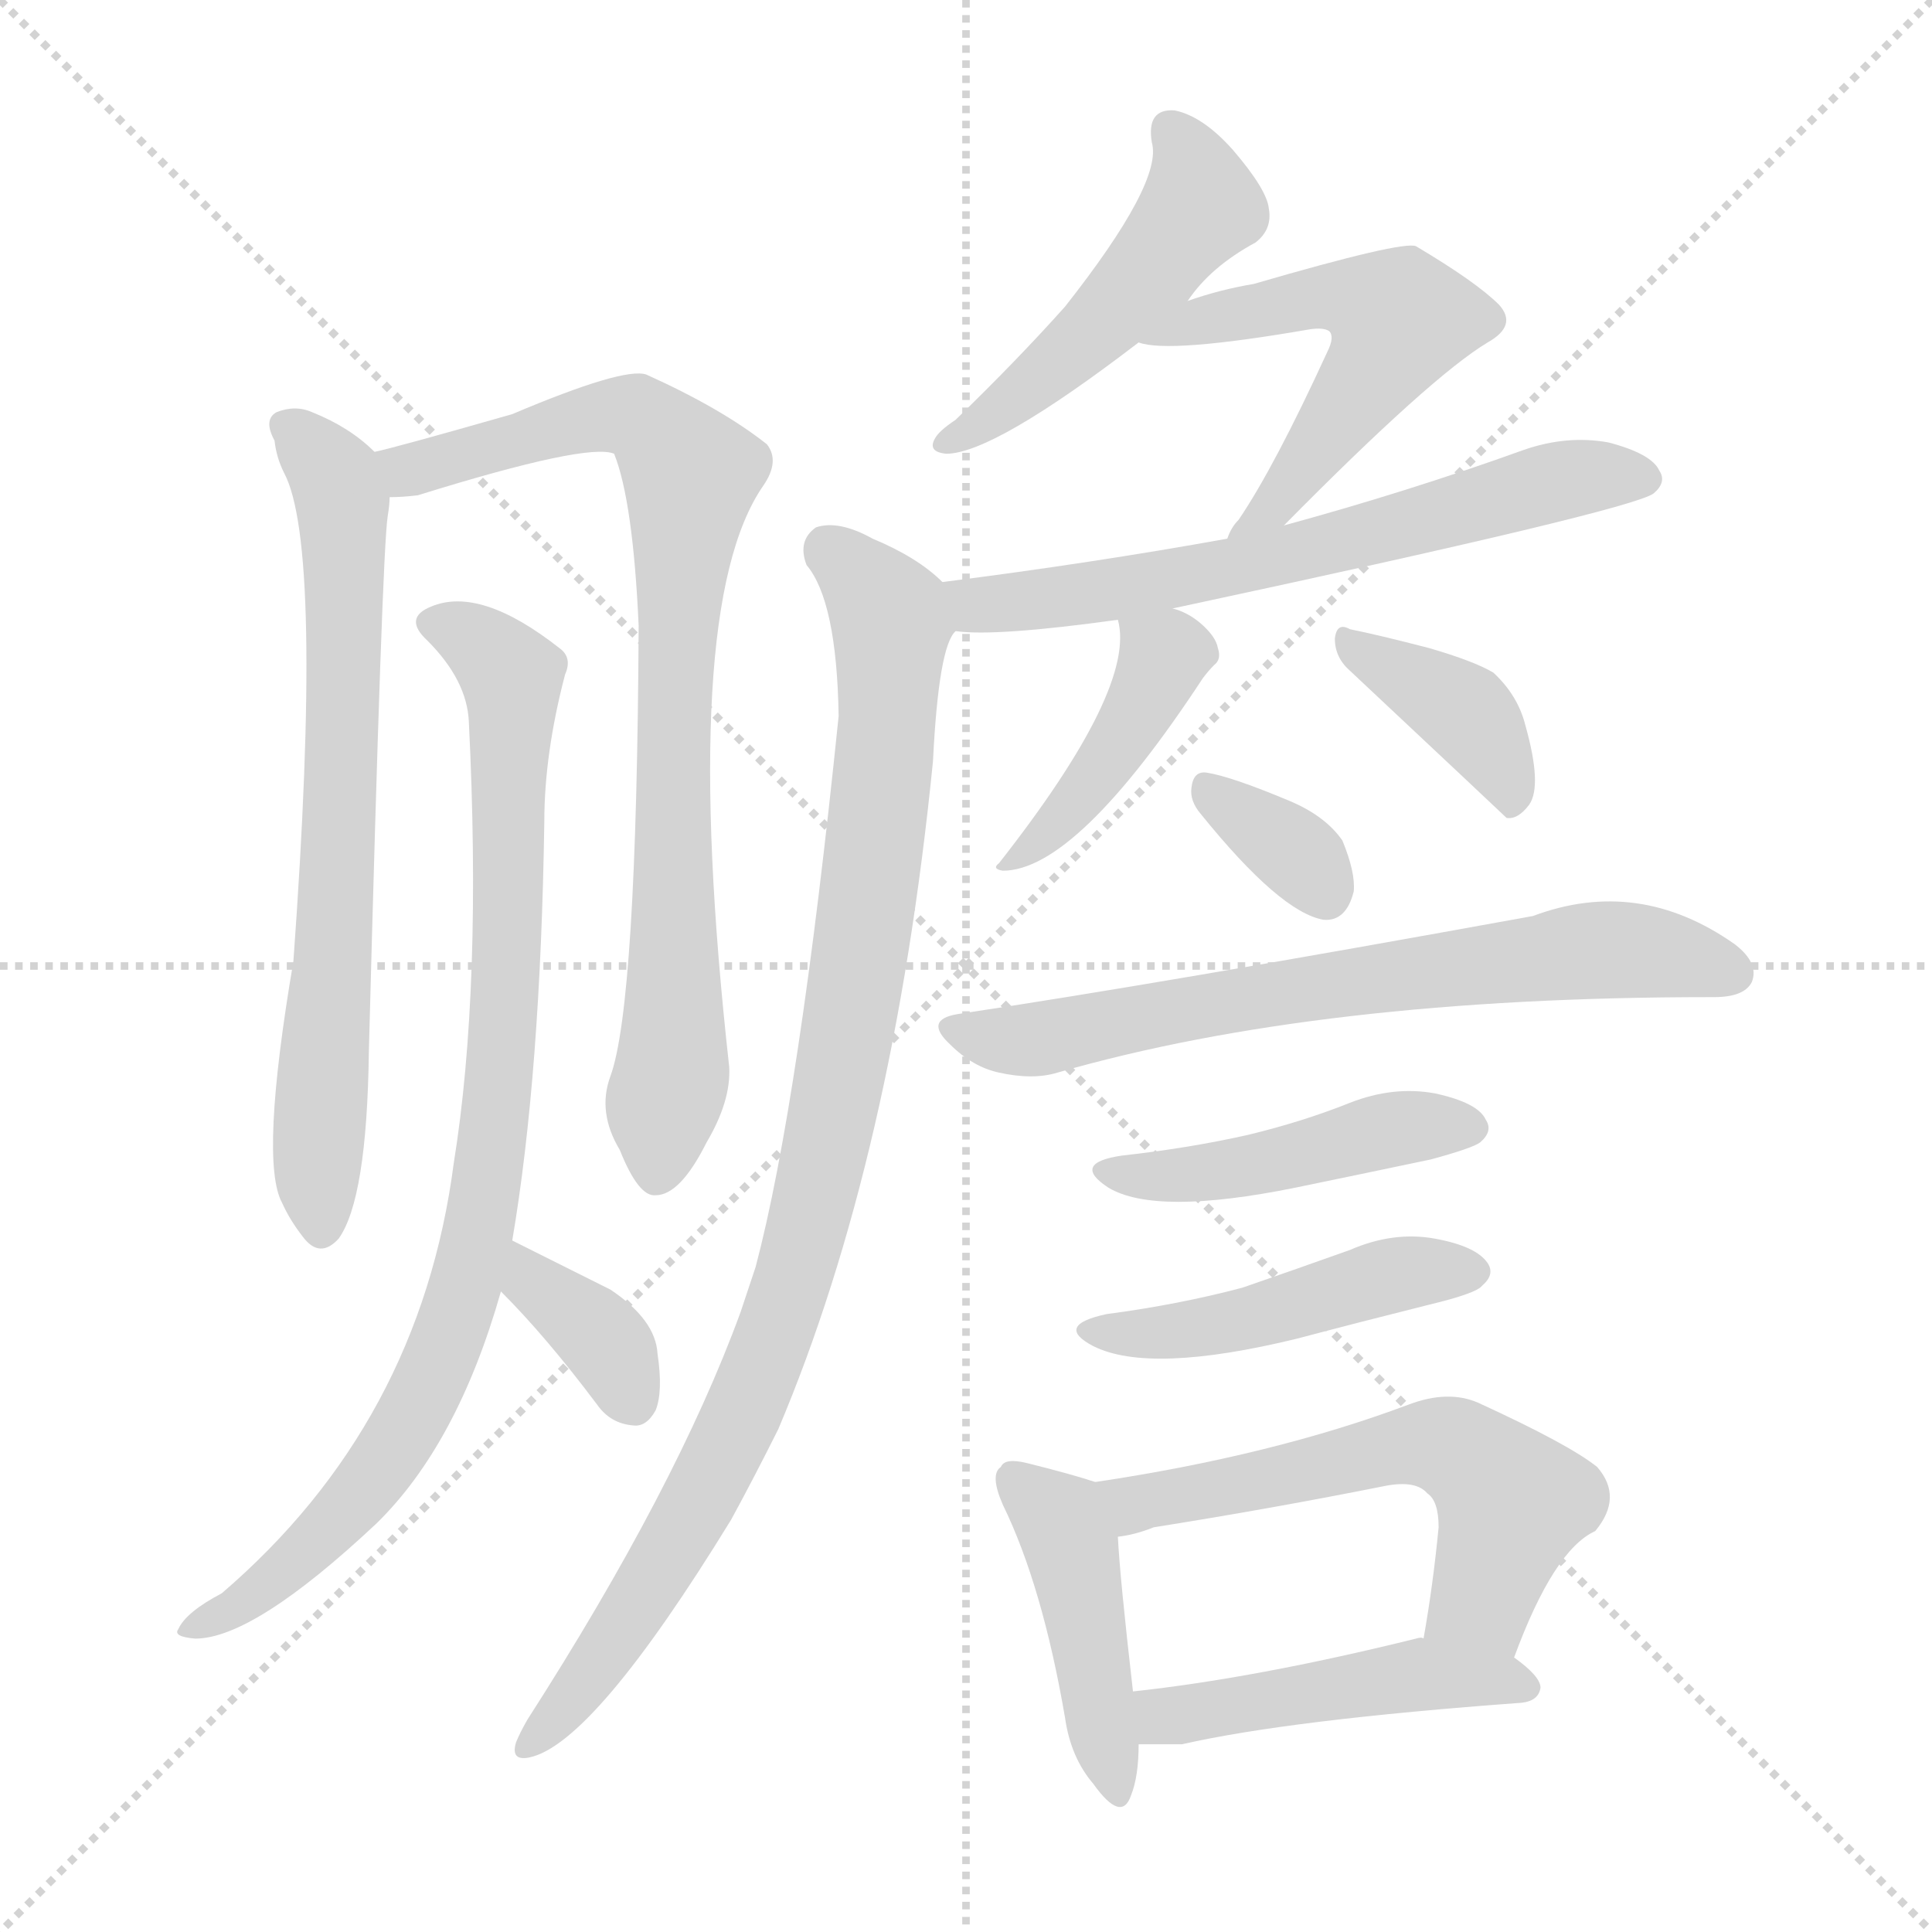 <svg version="1.1" viewBox="0 0 1024 1024" xmlns="http://www.w3.org/2000/svg">
  <g stroke="lightgray" stroke-dasharray="1,1" stroke-width="1" transform="scale(4, 4)">
    <line x1="0" y1="0" x2="256" y2="256"></line>
    <line x1="256" y1="0" x2="0" y2="256"></line>
    <line x1="128" y1="0" x2="128" y2="256"></line>
    <line x1="0" y1="128" x2="256" y2="128"></line>
  </g>
<g transform="scale(1, -1) translate(0, -900)">
   <style type="text/css">
    @keyframes keyframes0 {
      from {
       stroke: blue;
       stroke-dashoffset: 691;
       stroke-width: 128;
       }
       69% {
       animation-timing-function: step-end;
       stroke: blue;
       stroke-dashoffset: 0;
       stroke-width: 128;
       }
       to {
       stroke: black;
       stroke-width: 1024;
       }
       }
       #make-me-a-hanzi-animation-0 {
         animation: keyframes0 0.812s both;
         animation-delay: 0s;
         animation-timing-function: linear;
       }
    @keyframes keyframes1 {
      from {
       stroke: blue;
       stroke-dashoffset: 808;
       stroke-width: 128;
       }
       72% {
       animation-timing-function: step-end;
       stroke: blue;
       stroke-dashoffset: 0;
       stroke-width: 128;
       }
       to {
       stroke: black;
       stroke-width: 1024;
       }
       }
       #make-me-a-hanzi-animation-1 {
         animation: keyframes1 0.908s both;
         animation-delay: 0.812s;
         animation-timing-function: linear;
       }
    @keyframes keyframes2 {
      from {
       stroke: blue;
       stroke-dashoffset: 871;
       stroke-width: 128;
       }
       74% {
       animation-timing-function: step-end;
       stroke: blue;
       stroke-dashoffset: 0;
       stroke-width: 128;
       }
       to {
       stroke: black;
       stroke-width: 1024;
       }
       }
       #make-me-a-hanzi-animation-2 {
         animation: keyframes2 0.959s both;
         animation-delay: 1.72s;
         animation-timing-function: linear;
       }
    @keyframes keyframes3 {
      from {
       stroke: blue;
       stroke-dashoffset: 354;
       stroke-width: 128;
       }
       54% {
       animation-timing-function: step-end;
       stroke: blue;
       stroke-dashoffset: 0;
       stroke-width: 128;
       }
       to {
       stroke: black;
       stroke-width: 1024;
       }
       }
       #make-me-a-hanzi-animation-3 {
         animation: keyframes3 0.538s both;
         animation-delay: 2.679s;
         animation-timing-function: linear;
       }
    @keyframes keyframes4 {
      from {
       stroke: blue;
       stroke-dashoffset: 481;
       stroke-width: 128;
       }
       61% {
       animation-timing-function: step-end;
       stroke: blue;
       stroke-dashoffset: 0;
       stroke-width: 128;
       }
       to {
       stroke: black;
       stroke-width: 1024;
       }
       }
       #make-me-a-hanzi-animation-4 {
         animation: keyframes4 0.641s both;
         animation-delay: 3.217s;
         animation-timing-function: linear;
       }
    @keyframes keyframes5 {
      from {
       stroke: blue;
       stroke-dashoffset: 538;
       stroke-width: 128;
       }
       64% {
       animation-timing-function: step-end;
       stroke: blue;
       stroke-dashoffset: 0;
       stroke-width: 128;
       }
       to {
       stroke: black;
       stroke-width: 1024;
       }
       }
       #make-me-a-hanzi-animation-5 {
         animation: keyframes5 0.688s both;
         animation-delay: 3.858s;
         animation-timing-function: linear;
       }
    @keyframes keyframes6 {
      from {
       stroke: blue;
       stroke-dashoffset: 628;
       stroke-width: 128;
       }
       67% {
       animation-timing-function: step-end;
       stroke: blue;
       stroke-dashoffset: 0;
       stroke-width: 128;
       }
       to {
       stroke: black;
       stroke-width: 1024;
       }
       }
       #make-me-a-hanzi-animation-6 {
         animation: keyframes6 0.761s both;
         animation-delay: 4.546s;
         animation-timing-function: linear;
       }
    @keyframes keyframes7 {
      from {
       stroke: blue;
       stroke-dashoffset: 944;
       stroke-width: 128;
       }
       75% {
       animation-timing-function: step-end;
       stroke: blue;
       stroke-dashoffset: 0;
       stroke-width: 128;
       }
       to {
       stroke: black;
       stroke-width: 1024;
       }
       }
       #make-me-a-hanzi-animation-7 {
         animation: keyframes7 1.018s both;
         animation-delay: 5.307s;
         animation-timing-function: linear;
       }
    @keyframes keyframes8 {
      from {
       stroke: blue;
       stroke-dashoffset: 421;
       stroke-width: 128;
       }
       58% {
       animation-timing-function: step-end;
       stroke: blue;
       stroke-dashoffset: 0;
       stroke-width: 128;
       }
       to {
       stroke: black;
       stroke-width: 1024;
       }
       }
       #make-me-a-hanzi-animation-8 {
         animation: keyframes8 0.593s both;
         animation-delay: 6.325s;
         animation-timing-function: linear;
       }
    @keyframes keyframes9 {
      from {
       stroke: blue;
       stroke-dashoffset: 384;
       stroke-width: 128;
       }
       56% {
       animation-timing-function: step-end;
       stroke: blue;
       stroke-dashoffset: 0;
       stroke-width: 128;
       }
       to {
       stroke: black;
       stroke-width: 1024;
       }
       }
       #make-me-a-hanzi-animation-9 {
         animation: keyframes9 0.562s both;
         animation-delay: 6.918s;
         animation-timing-function: linear;
       }
    @keyframes keyframes10 {
      from {
       stroke: blue;
       stroke-dashoffset: 336;
       stroke-width: 128;
       }
       52% {
       animation-timing-function: step-end;
       stroke: blue;
       stroke-dashoffset: 0;
       stroke-width: 128;
       }
       to {
       stroke: black;
       stroke-width: 1024;
       }
       }
       #make-me-a-hanzi-animation-10 {
         animation: keyframes10 0.523s both;
         animation-delay: 7.48s;
         animation-timing-function: linear;
       }
    @keyframes keyframes11 {
      from {
       stroke: blue;
       stroke-dashoffset: 674;
       stroke-width: 128;
       }
       69% {
       animation-timing-function: step-end;
       stroke: blue;
       stroke-dashoffset: 0;
       stroke-width: 128;
       }
       to {
       stroke: black;
       stroke-width: 1024;
       }
       }
       #make-me-a-hanzi-animation-11 {
         animation: keyframes11 0.799s both;
         animation-delay: 8.004s;
         animation-timing-function: linear;
       }
    @keyframes keyframes12 {
      from {
       stroke: blue;
       stroke-dashoffset: 447;
       stroke-width: 128;
       }
       59% {
       animation-timing-function: step-end;
       stroke: blue;
       stroke-dashoffset: 0;
       stroke-width: 128;
       }
       to {
       stroke: black;
       stroke-width: 1024;
       }
       }
       #make-me-a-hanzi-animation-12 {
         animation: keyframes12 0.614s both;
         animation-delay: 8.802s;
         animation-timing-function: linear;
       }
    @keyframes keyframes13 {
      from {
       stroke: blue;
       stroke-dashoffset: 457;
       stroke-width: 128;
       }
       60% {
       animation-timing-function: step-end;
       stroke: blue;
       stroke-dashoffset: 0;
       stroke-width: 128;
       }
       to {
       stroke: black;
       stroke-width: 1024;
       }
       }
       #make-me-a-hanzi-animation-13 {
         animation: keyframes13 0.622s both;
         animation-delay: 9.416s;
         animation-timing-function: linear;
       }
    @keyframes keyframes14 {
      from {
       stroke: blue;
       stroke-dashoffset: 432;
       stroke-width: 128;
       }
       58% {
       animation-timing-function: step-end;
       stroke: blue;
       stroke-dashoffset: 0;
       stroke-width: 128;
       }
       to {
       stroke: black;
       stroke-width: 1024;
       }
       }
       #make-me-a-hanzi-animation-14 {
         animation: keyframes14 0.602s both;
         animation-delay: 10.038s;
         animation-timing-function: linear;
       }
    @keyframes keyframes15 {
      from {
       stroke: blue;
       stroke-dashoffset: 564;
       stroke-width: 128;
       }
       65% {
       animation-timing-function: step-end;
       stroke: blue;
       stroke-dashoffset: 0;
       stroke-width: 128;
       }
       to {
       stroke: black;
       stroke-width: 1024;
       }
       }
       #make-me-a-hanzi-animation-15 {
         animation: keyframes15 0.709s both;
         animation-delay: 10.64s;
         animation-timing-function: linear;
       }
    @keyframes keyframes16 {
      from {
       stroke: blue;
       stroke-dashoffset: 462;
       stroke-width: 128;
       }
       60% {
       animation-timing-function: step-end;
       stroke: blue;
       stroke-dashoffset: 0;
       stroke-width: 128;
       }
       to {
       stroke: black;
       stroke-width: 1024;
       }
       }
       #make-me-a-hanzi-animation-16 {
         animation: keyframes16 0.626s both;
         animation-delay: 11.349s;
         animation-timing-function: linear;
       }
</style>
<path d="M 198.5 660.5 Q 185.5 673.5 165.5 681.5 Q 156.5 685.5 146.5 681.5 Q 139.5 677.5 145.5 666.5 Q 146.5 657.5 150.5 649.5 Q 171.5 610.5 155.5 390.5 Q 137.5 284.5 149.5 262.5 Q 153.5 253.5 160.5 244.5 Q 169.5 232.5 179.5 243.5 Q 194.5 264.5 195.5 342.5 Q 202.5 607.5 205.5 626.5 Q 206.5 632.5 206.5 636.5 C 208.5 652.5 208.5 652.5 198.5 660.5 Z" fill="lightgray"></path> 
<path d="M 323.5 329.5 Q 316.5 310.5 328.5 290.5 Q 338.5 265.5 347.5 266.5 Q 360.5 266.5 374.5 294.5 Q 387.5 316.5 386.5 334.5 Q 359.5 577.5 404.5 642.5 Q 413.5 655.5 406.5 664.5 Q 382.5 683.5 342.5 701.5 Q 330.5 705.5 271.5 680.5 Q 208.5 662.5 198.5 660.5 C 169.5 653.5 176.5 633.5 206.5 636.5 Q 213.5 636.5 221.5 637.5 Q 311.5 665.5 325.5 659.5 Q 335.5 634.5 338.5 568.5 Q 337.5 367.5 323.5 329.5 Z" fill="lightgray"></path> 
<path d="M 271.5 242.5 Q 286.5 330.5 288.5 464.5 Q 288.5 500.5 299.5 542.5 Q 303.5 551.5 296.5 556.5 Q 254.5 589.5 228.5 578.5 Q 213.5 572.5 226.5 560.5 Q 247.5 539.5 248.5 517.5 Q 255.5 376.5 240.5 283.5 Q 222.5 145.5 117.5 55.5 Q 98.5 45.5 94.5 36.5 Q 91.5 32.5 103.5 31.5 Q 134.5 31.5 199.5 92.5 Q 242.5 134.5 265.5 215.5 L 271.5 242.5 Z" fill="lightgray"></path> 
<path d="M 265.5 215.5 Q 289.5 191.5 316.5 155.5 Q 323.5 145.5 335.5 144.5 Q 342.5 143.5 347.5 152.5 Q 351.5 162.5 348.5 182.5 Q 347.5 200.5 323.5 216.5 Q 299.5 228.5 271.5 242.5 C 244.5 255.5 244.5 236.5 265.5 215.5 Z" fill="lightgray"></path> 
<path d="M 629.5 740.5 Q 641.5 758.5 665.5 771.5 Q 674.5 778.5 672.5 789.5 Q 671.5 799.5 653.5 820.5 Q 637.5 838.5 622.5 841.5 Q 607.5 842.5 610.5 824.5 Q 616.5 803.5 564.5 737.5 Q 539.5 709.5 506.5 677.5 Q 497.5 671.5 495.5 667.5 Q 491.5 660.5 501.5 659.5 Q 526.5 659.5 603.5 718.5 L 629.5 740.5 Z" fill="lightgray"></path> 
<path d="M 680.5 621.5 Q 758.5 700.5 788.5 718.5 Q 804.5 727.5 794.5 738.5 Q 782.5 750.5 750.5 769.5 Q 743.5 772.5 664.5 749.5 Q 646.5 746.5 629.5 740.5 C 600.5 731.5 576.5 723.5 603.5 718.5 Q 619.5 712.5 694.5 725.5 Q 701.5 726.5 704.5 724.5 Q 707.5 721.5 703.5 713.5 Q 675.5 652.5 656.5 624.5 Q 652.5 620.5 650.5 614.5 C 636.5 588.5 659.5 600.5 680.5 621.5 Z" fill="lightgray"></path> 
<path d="M 506.5 565.5 Q 527.5 562.5 592.5 571.5 L 621.5 577.5 Q 864.5 629.5 876.5 638.5 Q 883.5 644.5 879.5 650.5 Q 875.5 659.5 852.5 665.5 Q 830.5 669.5 807.5 661.5 Q 746.5 639.5 680.5 621.5 L 650.5 614.5 Q 578.5 601.5 499.5 591.5 C 469.5 587.5 476.5 567.5 506.5 565.5 Z" fill="lightgray"></path> 
<path d="M 499.5 591.5 Q 486.5 604.5 462.5 614.5 Q 444.5 624.5 432.5 620.5 Q 422.5 613.5 427.5 600.5 Q 443.5 581.5 444.5 520.5 Q 423.5 315.5 400.5 228.5 Q 396.5 216.5 392.5 204.5 Q 358.5 111.5 279.5 -11.5 Q 275.5 -18.5 273.5 -23.5 Q 270.5 -33.5 280.5 -31.5 Q 314.5 -24.5 387.5 94.5 Q 399.5 116.5 412.5 142.5 Q 473.5 286.5 494.5 496.5 Q 497.5 557.5 506.5 565.5 C 512.5 581.5 512.5 581.5 499.5 591.5 Z" fill="lightgray"></path> 
<path d="M 592.5 571.5 Q 602.5 535.5 529.5 442.5 Q 525.5 439.5 531.5 438.5 Q 570.5 438.5 637.5 540.5 Q 640.5 544.5 643.5 547.5 Q 647.5 550.5 645.5 556.5 Q 644.5 562.5 636.5 569.5 Q 629.5 575.5 621.5 577.5 C 593.5 587.5 589.5 588.5 592.5 571.5 Z" fill="lightgray"></path> 
<path d="M 715.5 544.5 Q 796.5 468.5 798.5 466.5 Q 804.5 465.5 810.5 473.5 Q 817.5 483.5 808.5 515.5 Q 804.5 531.5 791.5 543.5 Q 781.5 549.5 757.5 556.5 Q 730.5 563.5 715.5 566.5 Q 708.5 570.5 707.5 561.5 Q 707.5 551.5 715.5 544.5 Z" fill="lightgray"></path> 
<path d="M 636.5 468.5 Q 678.5 416.5 701.5 412.5 Q 713.5 411.5 717.5 427.5 Q 718.5 437.5 711.5 454.5 Q 702.5 467.5 683.5 475.5 Q 652.5 488.5 639.5 490.5 Q 632.5 491.5 631.5 482.5 Q 630.5 475.5 636.5 468.5 Z" fill="lightgray"></path> 
<path d="M 507.5 362.5 Q 489.5 359.5 503.5 346.5 Q 515.5 334.5 529.5 331.5 Q 547.5 327.5 560.5 331.5 Q 699.5 371.5 906.5 371.5 L 908.5 371.5 Q 924.5 371.5 928.5 379.5 Q 932.5 389.5 919.5 399.5 Q 868.5 435.5 812.5 414.5 Q 614.5 378.5 507.5 362.5 Z" fill="lightgray"></path> 
<path d="M 594.5 287.5 Q 567.5 283.5 587.5 270.5 Q 612.5 255.5 686.5 270.5 Q 720.5 277.5 758.5 285.5 Q 780.5 291.5 784.5 294.5 Q 791.5 300.5 787.5 306.5 Q 783.5 315.5 760.5 320.5 Q 738.5 324.5 715.5 315.5 Q 690.5 305.5 661.5 298.5 Q 630.5 291.5 594.5 287.5 Z" fill="lightgray"></path> 
<path d="M 586.5 203.5 Q 558.5 197.5 579.5 186.5 Q 609.5 171.5 687.5 190.5 Q 721.5 199.5 757.5 208.5 Q 782.5 214.5 785.5 218.5 Q 792.5 224.5 788.5 230.5 Q 782.5 239.5 760.5 243.5 Q 738.5 247.5 715.5 237.5 Q 687.5 227.5 658.5 217.5 Q 624.5 208.5 586.5 203.5 Z" fill="lightgray"></path> 
<path d="M 580.5 114.5 Q 568.5 118.5 544.5 124.5 Q 532.5 127.5 530.5 122.5 Q 524.5 118.5 531.5 102.5 Q 552.5 59.5 564.5 -10.5 Q 567.5 -31.5 579.5 -45.5 Q 594.5 -66.5 599.5 -51.5 Q 603.5 -41.5 603.5 -24.5 L 600.5 3.5 Q 593.5 64.5 592.5 85.5 C 590.5 111.5 590.5 111.5 580.5 114.5 Z" fill="lightgray"></path> 
<path d="M 802.5 21.5 Q 823.5 78.5 845.5 88.5 Q 860.5 106.5 846.5 122.5 Q 831.5 134.5 783.5 156.5 Q 767.5 163.5 746.5 155.5 Q 674.5 128.5 580.5 114.5 C 550.5 109.5 563.5 79.5 592.5 85.5 Q 601.5 86.5 611.5 90.5 Q 674.5 100.5 734.5 112.5 Q 750.5 115.5 756.5 108.5 Q 762.5 104.5 762.5 90.5 Q 759.5 59.5 754.5 31.5 C 749.5 1.5 791.5 -6.5 802.5 21.5 Z" fill="lightgray"></path> 
<path d="M 603.5 -24.5 Q 615.5 -24.5 626.5 -24.5 Q 683.5 -11.5 806.5 -2.5 Q 815.5 -1.5 816.5 5.5 Q 816.5 11.5 802.5 21.5 L 754.5 31.5 Q 753.5 32.5 750.5 31.5 Q 665.5 10.5 600.5 3.5 C 570.5 0.5 573.5 -24.5 603.5 -24.5 Z" fill="lightgray"></path> 
      <clipPath id="make-me-a-hanzi-clip-0">
      <path d="M 198.5 660.5 Q 185.5 673.5 165.5 681.5 Q 156.5 685.5 146.5 681.5 Q 139.5 677.5 145.5 666.5 Q 146.5 657.5 150.5 649.5 Q 171.5 610.5 155.5 390.5 Q 137.5 284.5 149.5 262.5 Q 153.5 253.5 160.5 244.5 Q 169.5 232.5 179.5 243.5 Q 194.5 264.5 195.5 342.5 Q 202.5 607.5 205.5 626.5 Q 206.5 632.5 206.5 636.5 C 208.5 652.5 208.5 652.5 198.5 660.5 Z" fill="lightgray"></path>
      </clipPath>
      <path clip-path="url(#make-me-a-hanzi-clip-0)" d="M 153.5 673.5 L 172.5 654.5 L 181.5 634.5 L 182.5 502.5 L 168.5 304.5 L 170.5 248.5 " fill="none" id="make-me-a-hanzi-animation-0" stroke-dasharray="563 1126" stroke-linecap="round"></path>

      <clipPath id="make-me-a-hanzi-clip-1">
      <path d="M 323.5 329.5 Q 316.5 310.5 328.5 290.5 Q 338.5 265.5 347.5 266.5 Q 360.5 266.5 374.5 294.5 Q 387.5 316.5 386.5 334.5 Q 359.5 577.5 404.5 642.5 Q 413.5 655.5 406.5 664.5 Q 382.5 683.5 342.5 701.5 Q 330.5 705.5 271.5 680.5 Q 208.5 662.5 198.5 660.5 C 169.5 653.5 176.5 633.5 206.5 636.5 Q 213.5 636.5 221.5 637.5 Q 311.5 665.5 325.5 659.5 Q 335.5 634.5 338.5 568.5 Q 337.5 367.5 323.5 329.5 Z" fill="lightgray"></path>
      </clipPath>
      <path clip-path="url(#make-me-a-hanzi-clip-1)" d="M 202.5 655.5 L 230.5 651.5 L 262.5 666.5 L 334.5 679.5 L 366.5 647.5 L 355.5 505.5 L 357.5 341.5 L 348.5 278.5 " fill="none" id="make-me-a-hanzi-animation-1" stroke-dasharray="680 1360" stroke-linecap="round"></path>

      <clipPath id="make-me-a-hanzi-clip-2">
      <path d="M 271.5 242.5 Q 286.5 330.5 288.5 464.5 Q 288.5 500.5 299.5 542.5 Q 303.5 551.5 296.5 556.5 Q 254.5 589.5 228.5 578.5 Q 213.5 572.5 226.5 560.5 Q 247.5 539.5 248.5 517.5 Q 255.5 376.5 240.5 283.5 Q 222.5 145.5 117.5 55.5 Q 98.5 45.5 94.5 36.5 Q 91.5 32.5 103.5 31.5 Q 134.5 31.5 199.5 92.5 Q 242.5 134.5 265.5 215.5 L 271.5 242.5 Z" fill="lightgray"></path>
      </clipPath>
      <path clip-path="url(#make-me-a-hanzi-clip-2)" d="M 229.5 569.5 L 252.5 560.5 L 271.5 540.5 L 264.5 320.5 L 245.5 212.5 L 221.5 153.5 L 190.5 108.5 L 142.5 60.5 L 101.5 38.5 " fill="none" id="make-me-a-hanzi-animation-2" stroke-dasharray="743 1486" stroke-linecap="round"></path>

      <clipPath id="make-me-a-hanzi-clip-3">
      <path d="M 265.5 215.5 Q 289.5 191.5 316.5 155.5 Q 323.5 145.5 335.5 144.5 Q 342.5 143.5 347.5 152.5 Q 351.5 162.5 348.5 182.5 Q 347.5 200.5 323.5 216.5 Q 299.5 228.5 271.5 242.5 C 244.5 255.5 244.5 236.5 265.5 215.5 Z" fill="lightgray"></path>
      </clipPath>
      <path clip-path="url(#make-me-a-hanzi-clip-3)" d="M 276.5 234.5 L 281.5 220.5 L 322.5 186.5 L 334.5 159.5 " fill="none" id="make-me-a-hanzi-animation-3" stroke-dasharray="226 452" stroke-linecap="round"></path>

      <clipPath id="make-me-a-hanzi-clip-4">
      <path d="M 629.5 740.5 Q 641.5 758.5 665.5 771.5 Q 674.5 778.5 672.5 789.5 Q 671.5 799.5 653.5 820.5 Q 637.5 838.5 622.5 841.5 Q 607.5 842.5 610.5 824.5 Q 616.5 803.5 564.5 737.5 Q 539.5 709.5 506.5 677.5 Q 497.5 671.5 495.5 667.5 Q 491.5 660.5 501.5 659.5 Q 526.5 659.5 603.5 718.5 L 629.5 740.5 Z" fill="lightgray"></path>
      </clipPath>
      <path clip-path="url(#make-me-a-hanzi-clip-4)" d="M 620.5 830.5 L 636.5 790.5 L 583.5 726.5 L 504.5 667.5 " fill="none" id="make-me-a-hanzi-animation-4" stroke-dasharray="353 706" stroke-linecap="round"></path>

      <clipPath id="make-me-a-hanzi-clip-5">
      <path d="M 680.5 621.5 Q 758.5 700.5 788.5 718.5 Q 804.5 727.5 794.5 738.5 Q 782.5 750.5 750.5 769.5 Q 743.5 772.5 664.5 749.5 Q 646.5 746.5 629.5 740.5 C 600.5 731.5 576.5 723.5 603.5 718.5 Q 619.5 712.5 694.5 725.5 Q 701.5 726.5 704.5 724.5 Q 707.5 721.5 703.5 713.5 Q 675.5 652.5 656.5 624.5 Q 652.5 620.5 650.5 614.5 C 636.5 588.5 659.5 600.5 680.5 621.5 Z" fill="lightgray"></path>
      </clipPath>
      <path clip-path="url(#make-me-a-hanzi-clip-5)" d="M 607.5 722.5 L 703.5 743.5 L 722.5 741.5 L 741.5 730.5 L 680.5 636.5 L 657.5 616.5 " fill="none" id="make-me-a-hanzi-animation-5" stroke-dasharray="410 820" stroke-linecap="round"></path>

      <clipPath id="make-me-a-hanzi-clip-6">
      <path d="M 506.5 565.5 Q 527.5 562.5 592.5 571.5 L 621.5 577.5 Q 864.5 629.5 876.5 638.5 Q 883.5 644.5 879.5 650.5 Q 875.5 659.5 852.5 665.5 Q 830.5 669.5 807.5 661.5 Q 746.5 639.5 680.5 621.5 L 650.5 614.5 Q 578.5 601.5 499.5 591.5 C 469.5 587.5 476.5 567.5 506.5 565.5 Z" fill="lightgray"></path>
      </clipPath>
      <path clip-path="url(#make-me-a-hanzi-clip-6)" d="M 508.5 586.5 L 517.5 579.5 L 580.5 584.5 L 685.5 604.5 L 820.5 644.5 L 870.5 646.5 " fill="none" id="make-me-a-hanzi-animation-6" stroke-dasharray="500 1000" stroke-linecap="round"></path>

      <clipPath id="make-me-a-hanzi-clip-7">
      <path d="M 499.5 591.5 Q 486.5 604.5 462.5 614.5 Q 444.5 624.5 432.5 620.5 Q 422.5 613.5 427.5 600.5 Q 443.5 581.5 444.5 520.5 Q 423.5 315.5 400.5 228.5 Q 396.5 216.5 392.5 204.5 Q 358.5 111.5 279.5 -11.5 Q 275.5 -18.5 273.5 -23.5 Q 270.5 -33.5 280.5 -31.5 Q 314.5 -24.5 387.5 94.5 Q 399.5 116.5 412.5 142.5 Q 473.5 286.5 494.5 496.5 Q 497.5 557.5 506.5 565.5 C 512.5 581.5 512.5 581.5 499.5 591.5 Z" fill="lightgray"></path>
      </clipPath>
      <path clip-path="url(#make-me-a-hanzi-clip-7)" d="M 439.5 608.5 L 468.5 579.5 L 472.5 564.5 L 462.5 437.5 L 435.5 278.5 L 409.5 191.5 L 366.5 93.5 L 313.5 12.5 L 281.5 -23.5 " fill="none" id="make-me-a-hanzi-animation-7" stroke-dasharray="816 1632" stroke-linecap="round"></path>

      <clipPath id="make-me-a-hanzi-clip-8">
      <path d="M 592.5 571.5 Q 602.5 535.5 529.5 442.5 Q 525.5 439.5 531.5 438.5 Q 570.5 438.5 637.5 540.5 Q 640.5 544.5 643.5 547.5 Q 647.5 550.5 645.5 556.5 Q 644.5 562.5 636.5 569.5 Q 629.5 575.5 621.5 577.5 C 593.5 587.5 589.5 588.5 592.5 571.5 Z" fill="lightgray"></path>
      </clipPath>
      <path clip-path="url(#make-me-a-hanzi-clip-8)" d="M 600.5 568.5 L 616.5 552.5 L 604.5 522.5 L 573.5 478.5 L 548.5 452.5 L 537.5 451.5 L 535.5 442.5 " fill="none" id="make-me-a-hanzi-animation-8" stroke-dasharray="293 586" stroke-linecap="round"></path>

      <clipPath id="make-me-a-hanzi-clip-9">
      <path d="M 715.5 544.5 Q 796.5 468.5 798.5 466.5 Q 804.5 465.5 810.5 473.5 Q 817.5 483.5 808.5 515.5 Q 804.5 531.5 791.5 543.5 Q 781.5 549.5 757.5 556.5 Q 730.5 563.5 715.5 566.5 Q 708.5 570.5 707.5 561.5 Q 707.5 551.5 715.5 544.5 Z" fill="lightgray"></path>
      </clipPath>
      <path clip-path="url(#make-me-a-hanzi-clip-9)" d="M 715.5 558.5 L 776.5 521.5 L 792.5 501.5 L 802.5 472.5 " fill="none" id="make-me-a-hanzi-animation-9" stroke-dasharray="256 512" stroke-linecap="round"></path>

      <clipPath id="make-me-a-hanzi-clip-10">
      <path d="M 636.5 468.5 Q 678.5 416.5 701.5 412.5 Q 713.5 411.5 717.5 427.5 Q 718.5 437.5 711.5 454.5 Q 702.5 467.5 683.5 475.5 Q 652.5 488.5 639.5 490.5 Q 632.5 491.5 631.5 482.5 Q 630.5 475.5 636.5 468.5 Z" fill="lightgray"></path>
      </clipPath>
      <path clip-path="url(#make-me-a-hanzi-clip-10)" d="M 642.5 479.5 L 686.5 448.5 L 702.5 427.5 " fill="none" id="make-me-a-hanzi-animation-10" stroke-dasharray="208 416" stroke-linecap="round"></path>

      <clipPath id="make-me-a-hanzi-clip-11">
      <path d="M 507.5 362.5 Q 489.5 359.5 503.5 346.5 Q 515.5 334.5 529.5 331.5 Q 547.5 327.5 560.5 331.5 Q 699.5 371.5 906.5 371.5 L 908.5 371.5 Q 924.5 371.5 928.5 379.5 Q 932.5 389.5 919.5 399.5 Q 868.5 435.5 812.5 414.5 Q 614.5 378.5 507.5 362.5 Z" fill="lightgray"></path>
      </clipPath>
      <path clip-path="url(#make-me-a-hanzi-clip-11)" d="M 505.5 354.5 L 550.5 349.5 L 696.5 377.5 L 852.5 396.5 L 918.5 384.5 " fill="none" id="make-me-a-hanzi-animation-11" stroke-dasharray="546 1092" stroke-linecap="round"></path>

      <clipPath id="make-me-a-hanzi-clip-12">
      <path d="M 594.5 287.5 Q 567.5 283.5 587.5 270.5 Q 612.5 255.5 686.5 270.5 Q 720.5 277.5 758.5 285.5 Q 780.5 291.5 784.5 294.5 Q 791.5 300.5 787.5 306.5 Q 783.5 315.5 760.5 320.5 Q 738.5 324.5 715.5 315.5 Q 690.5 305.5 661.5 298.5 Q 630.5 291.5 594.5 287.5 Z" fill="lightgray"></path>
      </clipPath>
      <path clip-path="url(#make-me-a-hanzi-clip-12)" d="M 588.5 279.5 L 639.5 277.5 L 740.5 302.5 L 776.5 302.5 " fill="none" id="make-me-a-hanzi-animation-12" stroke-dasharray="319 638" stroke-linecap="round"></path>

      <clipPath id="make-me-a-hanzi-clip-13">
      <path d="M 586.5 203.5 Q 558.5 197.5 579.5 186.5 Q 609.5 171.5 687.5 190.5 Q 721.5 199.5 757.5 208.5 Q 782.5 214.5 785.5 218.5 Q 792.5 224.5 788.5 230.5 Q 782.5 239.5 760.5 243.5 Q 738.5 247.5 715.5 237.5 Q 687.5 227.5 658.5 217.5 Q 624.5 208.5 586.5 203.5 Z" fill="lightgray"></path>
      </clipPath>
      <path clip-path="url(#make-me-a-hanzi-clip-13)" d="M 580.5 196.5 L 636.5 195.5 L 740.5 224.5 L 777.5 226.5 " fill="none" id="make-me-a-hanzi-animation-13" stroke-dasharray="329 658" stroke-linecap="round"></path>

      <clipPath id="make-me-a-hanzi-clip-14">
      <path d="M 580.5 114.5 Q 568.5 118.5 544.5 124.5 Q 532.5 127.5 530.5 122.5 Q 524.5 118.5 531.5 102.5 Q 552.5 59.5 564.5 -10.5 Q 567.5 -31.5 579.5 -45.5 Q 594.5 -66.5 599.5 -51.5 Q 603.5 -41.5 603.5 -24.5 L 600.5 3.5 Q 593.5 64.5 592.5 85.5 C 590.5 111.5 590.5 111.5 580.5 114.5 Z" fill="lightgray"></path>
      </clipPath>
      <path clip-path="url(#make-me-a-hanzi-clip-14)" d="M 538.5 115.5 L 566.5 83.5 L 589.5 -47.5 " fill="none" id="make-me-a-hanzi-animation-14" stroke-dasharray="304 608" stroke-linecap="round"></path>

      <clipPath id="make-me-a-hanzi-clip-15">
      <path d="M 802.5 21.5 Q 823.5 78.5 845.5 88.5 Q 860.5 106.5 846.5 122.5 Q 831.5 134.5 783.5 156.5 Q 767.5 163.5 746.5 155.5 Q 674.5 128.5 580.5 114.5 C 550.5 109.5 563.5 79.5 592.5 85.5 Q 601.5 86.5 611.5 90.5 Q 674.5 100.5 734.5 112.5 Q 750.5 115.5 756.5 108.5 Q 762.5 104.5 762.5 90.5 Q 759.5 59.5 754.5 31.5 C 749.5 1.5 791.5 -6.5 802.5 21.5 Z" fill="lightgray"></path>
      </clipPath>
      <path clip-path="url(#make-me-a-hanzi-clip-15)" d="M 589.5 109.5 L 602.5 102.5 L 617.5 104.5 L 746.5 134.5 L 766.5 133.5 L 780.5 126.5 L 800.5 101.5 L 785.5 53.5 L 762.5 37.5 " fill="none" id="make-me-a-hanzi-animation-15" stroke-dasharray="436 872" stroke-linecap="round"></path>

      <clipPath id="make-me-a-hanzi-clip-16">
      <path d="M 603.5 -24.5 Q 615.5 -24.5 626.5 -24.5 Q 683.5 -11.5 806.5 -2.5 Q 815.5 -1.5 816.5 5.5 Q 816.5 11.5 802.5 21.5 L 754.5 31.5 Q 753.5 32.5 750.5 31.5 Q 665.5 10.5 600.5 3.5 C 570.5 0.5 573.5 -24.5 603.5 -24.5 Z" fill="lightgray"></path>
      </clipPath>
      <path clip-path="url(#make-me-a-hanzi-clip-16)" d="M 607.5 -2.5 L 616.5 -9.5 L 628.5 -8.5 L 746.5 12.5 L 808.5 5.5 " fill="none" id="make-me-a-hanzi-animation-16" stroke-dasharray="334 668" stroke-linecap="round"></path>

</g>
</svg>
